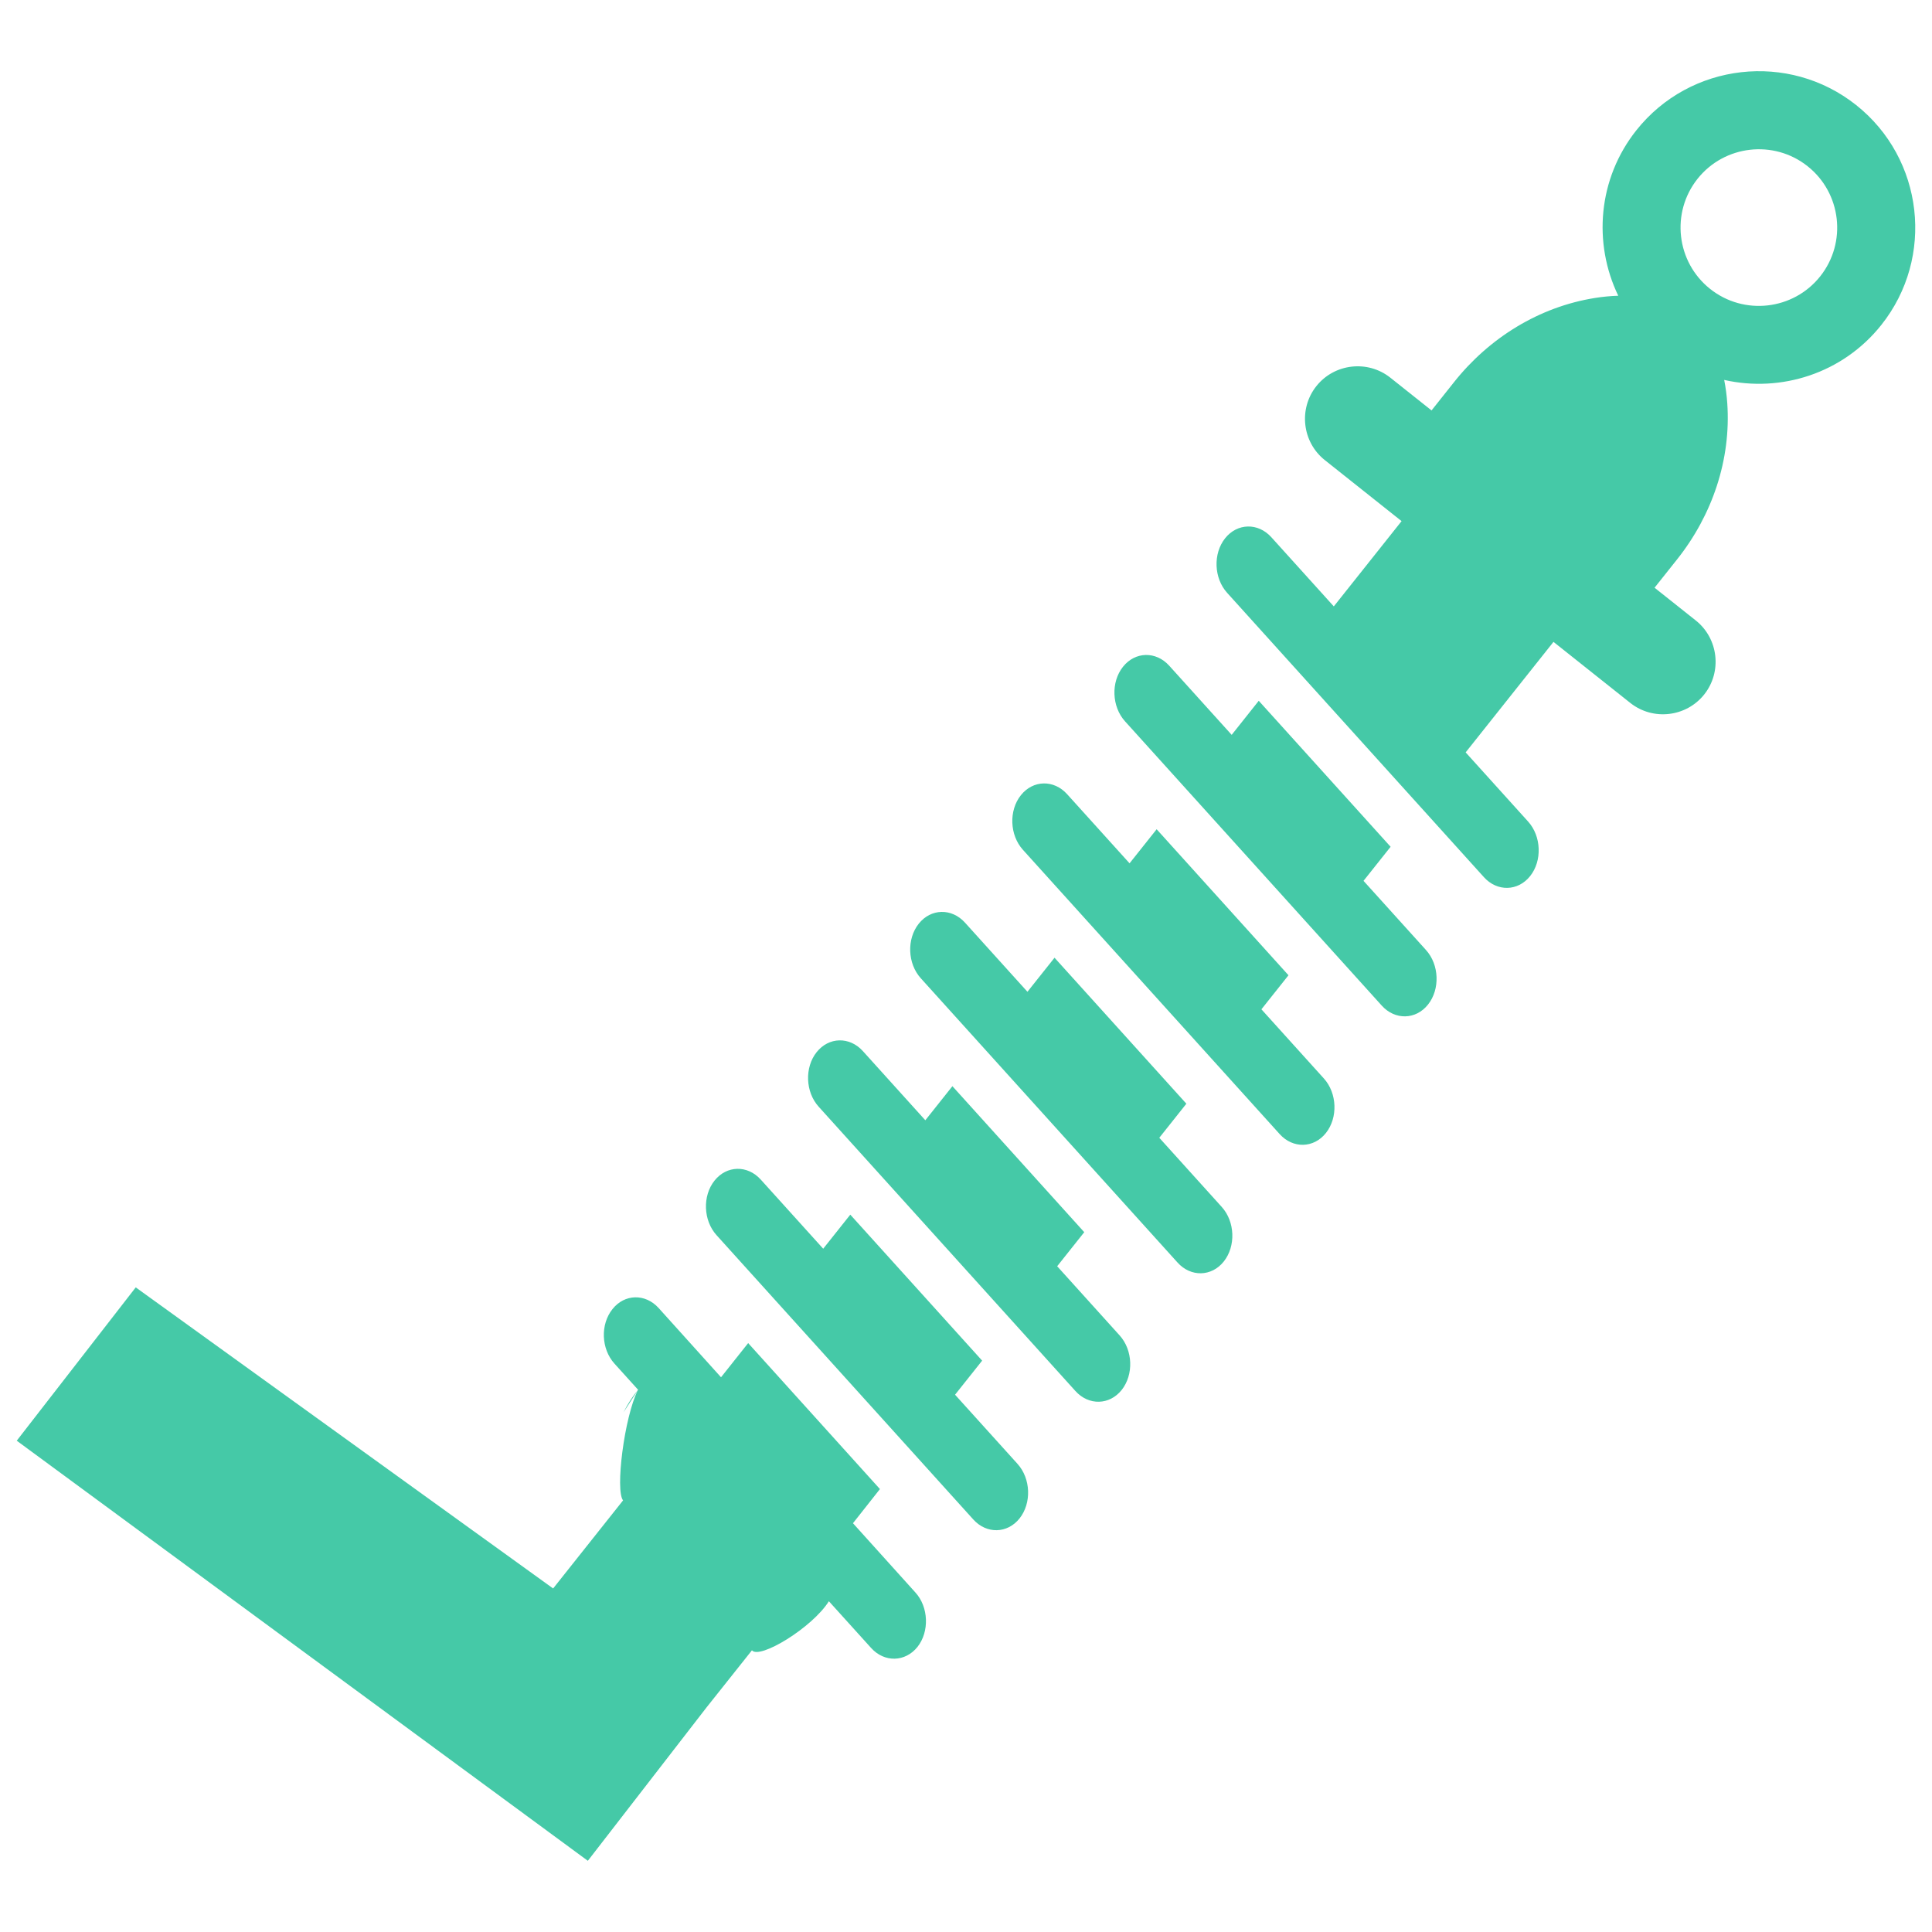 <?xml version="1.0" encoding="utf-8"?>
<svg version="1.1" id="svg10" width="512px" height="512px" viewBox="0 0 512 512" xmlns="http://www.w3.org/2000/svg">
  <defs id="defs14">
    <clipPath clipPathUnits="userSpaceOnUse" id="clipPath28">
      <path d="M -191.516 703.517 L 703.516 703.517 L 703.516 -191.518 L -191.516 -191.518 Z" id="path26"/>
    </clipPath>
  </defs>
  <path clip-path="url(#clipPath28)" d="M 169.085 368.339 C 167.769 369.879 166.438 371.894 165.222 374.3 Z M 242.576 422.009 L 226.046 403.67 L 233.192 394.617 L 198.272 355.934 L 191.08 364.99 L 174.55 346.647 C 171.024 342.739 165.498 342.883 162.307 346.935 C 159.066 350.981 159.304 357.462 162.833 361.367 L 169.118 368.321 L 169.071 368.321 C 165.404 375.611 163.021 395.046 165.119 397.62 L 146.585 420.96 L 35.972 341.168 L 4.437 381.801 L 155.782 493.132 L 187.269 452.448 L 199.274 437.349 C 201.275 439.826 215.231 431.394 219.662 424.345 L 230.856 436.729 C 234.382 440.634 239.908 440.493 243.146 436.444 C 246.34 432.395 246.102 425.867 242.576 422.009 M 169.085 368.339 C 169.088 368.333 169.088 368.33 169.094 368.327 C 169.094 368.324 169.094 368.321 169.097 368.318 Z M 253.1 369.614 L 260.278 360.585 L 225.335 321.894 L 218.157 330.922 L 201.604 312.595 C 198.084 308.699 192.57 308.825 189.352 312.88 L 189.349 312.88 C 186.129 316.931 186.37 323.436 189.887 327.329 L 257.939 402.682 C 261.456 406.575 266.971 406.449 270.194 402.395 C 273.414 398.343 273.173 391.841 269.656 387.945 Z M 280.163 335.568 L 287.338 326.542 L 252.398 287.85 L 245.22 296.879 L 228.667 278.548 C 225.147 274.652 219.635 274.781 216.412 278.836 C 213.192 282.888 213.433 289.392 216.953 293.285 L 285.002 368.639 C 288.519 372.532 294.034 372.405 297.257 368.351 C 300.477 364.296 300.236 357.794 296.716 353.901 Z M 307.226 301.524 L 314.401 292.495 L 279.461 253.806 L 272.283 262.832 L 255.727 244.504 C 252.213 240.608 246.698 240.738 243.478 244.789 C 240.255 248.844 240.496 255.346 244.013 259.242 L 312.065 334.592 C 315.582 338.488 321.096 338.359 324.317 334.307 C 327.54 330.253 327.299 323.751 323.779 319.855 Z M 334.289 267.477 L 341.463 258.451 L 306.524 219.76 L 299.346 228.788 L 282.79 210.458 C 279.273 206.562 273.758 206.691 270.538 210.746 L 270.538 210.746 C 267.315 214.797 267.559 221.302 271.075 225.198 L 339.128 300.548 C 342.644 304.441 348.159 304.315 351.379 300.26 C 354.603 296.206 354.362 289.704 350.842 285.808 Z M 361.348 233.434 L 368.526 224.405 L 333.583 185.716 L 326.409 194.745 L 309.852 176.414 C 306.335 172.518 300.821 172.647 297.601 176.702 C 294.377 180.753 294.621 187.255 298.138 191.151 L 366.187 266.502 C 369.707 270.398 375.219 270.271 378.442 266.217 C 381.665 262.162 381.424 255.66 377.905 251.767 Z M 482.374 73.234 C 475.249 82.195 462.16 83.691 453.199 76.566 C 444.235 69.441 442.739 56.355 449.864 47.39 C 456.989 38.429 470.078 36.931 479.04 44.056 C 488.001 51.181 489.499 64.27 482.374 73.234 M 491.917 27.855 C 474.024 13.629 447.89 16.617 433.664 34.51 C 423.439 47.376 422.149 64.475 428.857 78.373 C 426.791 78.437 424.72 78.64 422.672 78.966 C 407.894 81.322 394.675 89.52 385.364 101.234 L 379.374 108.77 L 368.453 100.088 C 362.447 95.317 353.624 96.324 348.85 102.33 C 344.075 108.335 345.083 117.158 351.089 121.933 L 371.432 138.104 L 353.471 160.701 L 336.915 142.367 C 333.398 138.474 327.883 138.601 324.663 142.655 C 321.44 146.71 321.681 153.212 325.201 157.105 L 393.253 232.458 C 396.77 236.354 402.285 236.225 405.505 232.17 C 408.728 228.118 408.484 221.614 404.967 217.721 L 388.414 199.39 L 411.69 170.106 L 432.036 186.277 C 438.041 191.051 446.862 190.044 451.636 184.038 C 456.413 178.03 455.403 169.21 449.397 164.432 L 438.476 155.753 L 444.467 148.217 C 453.778 136.5 458.781 121.774 457.744 106.846 C 457.6 104.777 457.333 102.712 456.93 100.687 C 471.979 104.087 488.35 98.975 498.575 86.109 C 512.801 68.216 509.813 42.081 491.917 27.855" style="display: inline; fill-opacity: 1; fill-rule: nonzero; stroke: none; fill: rgb(69, 201, 167);" id="path64"/>
</svg>
